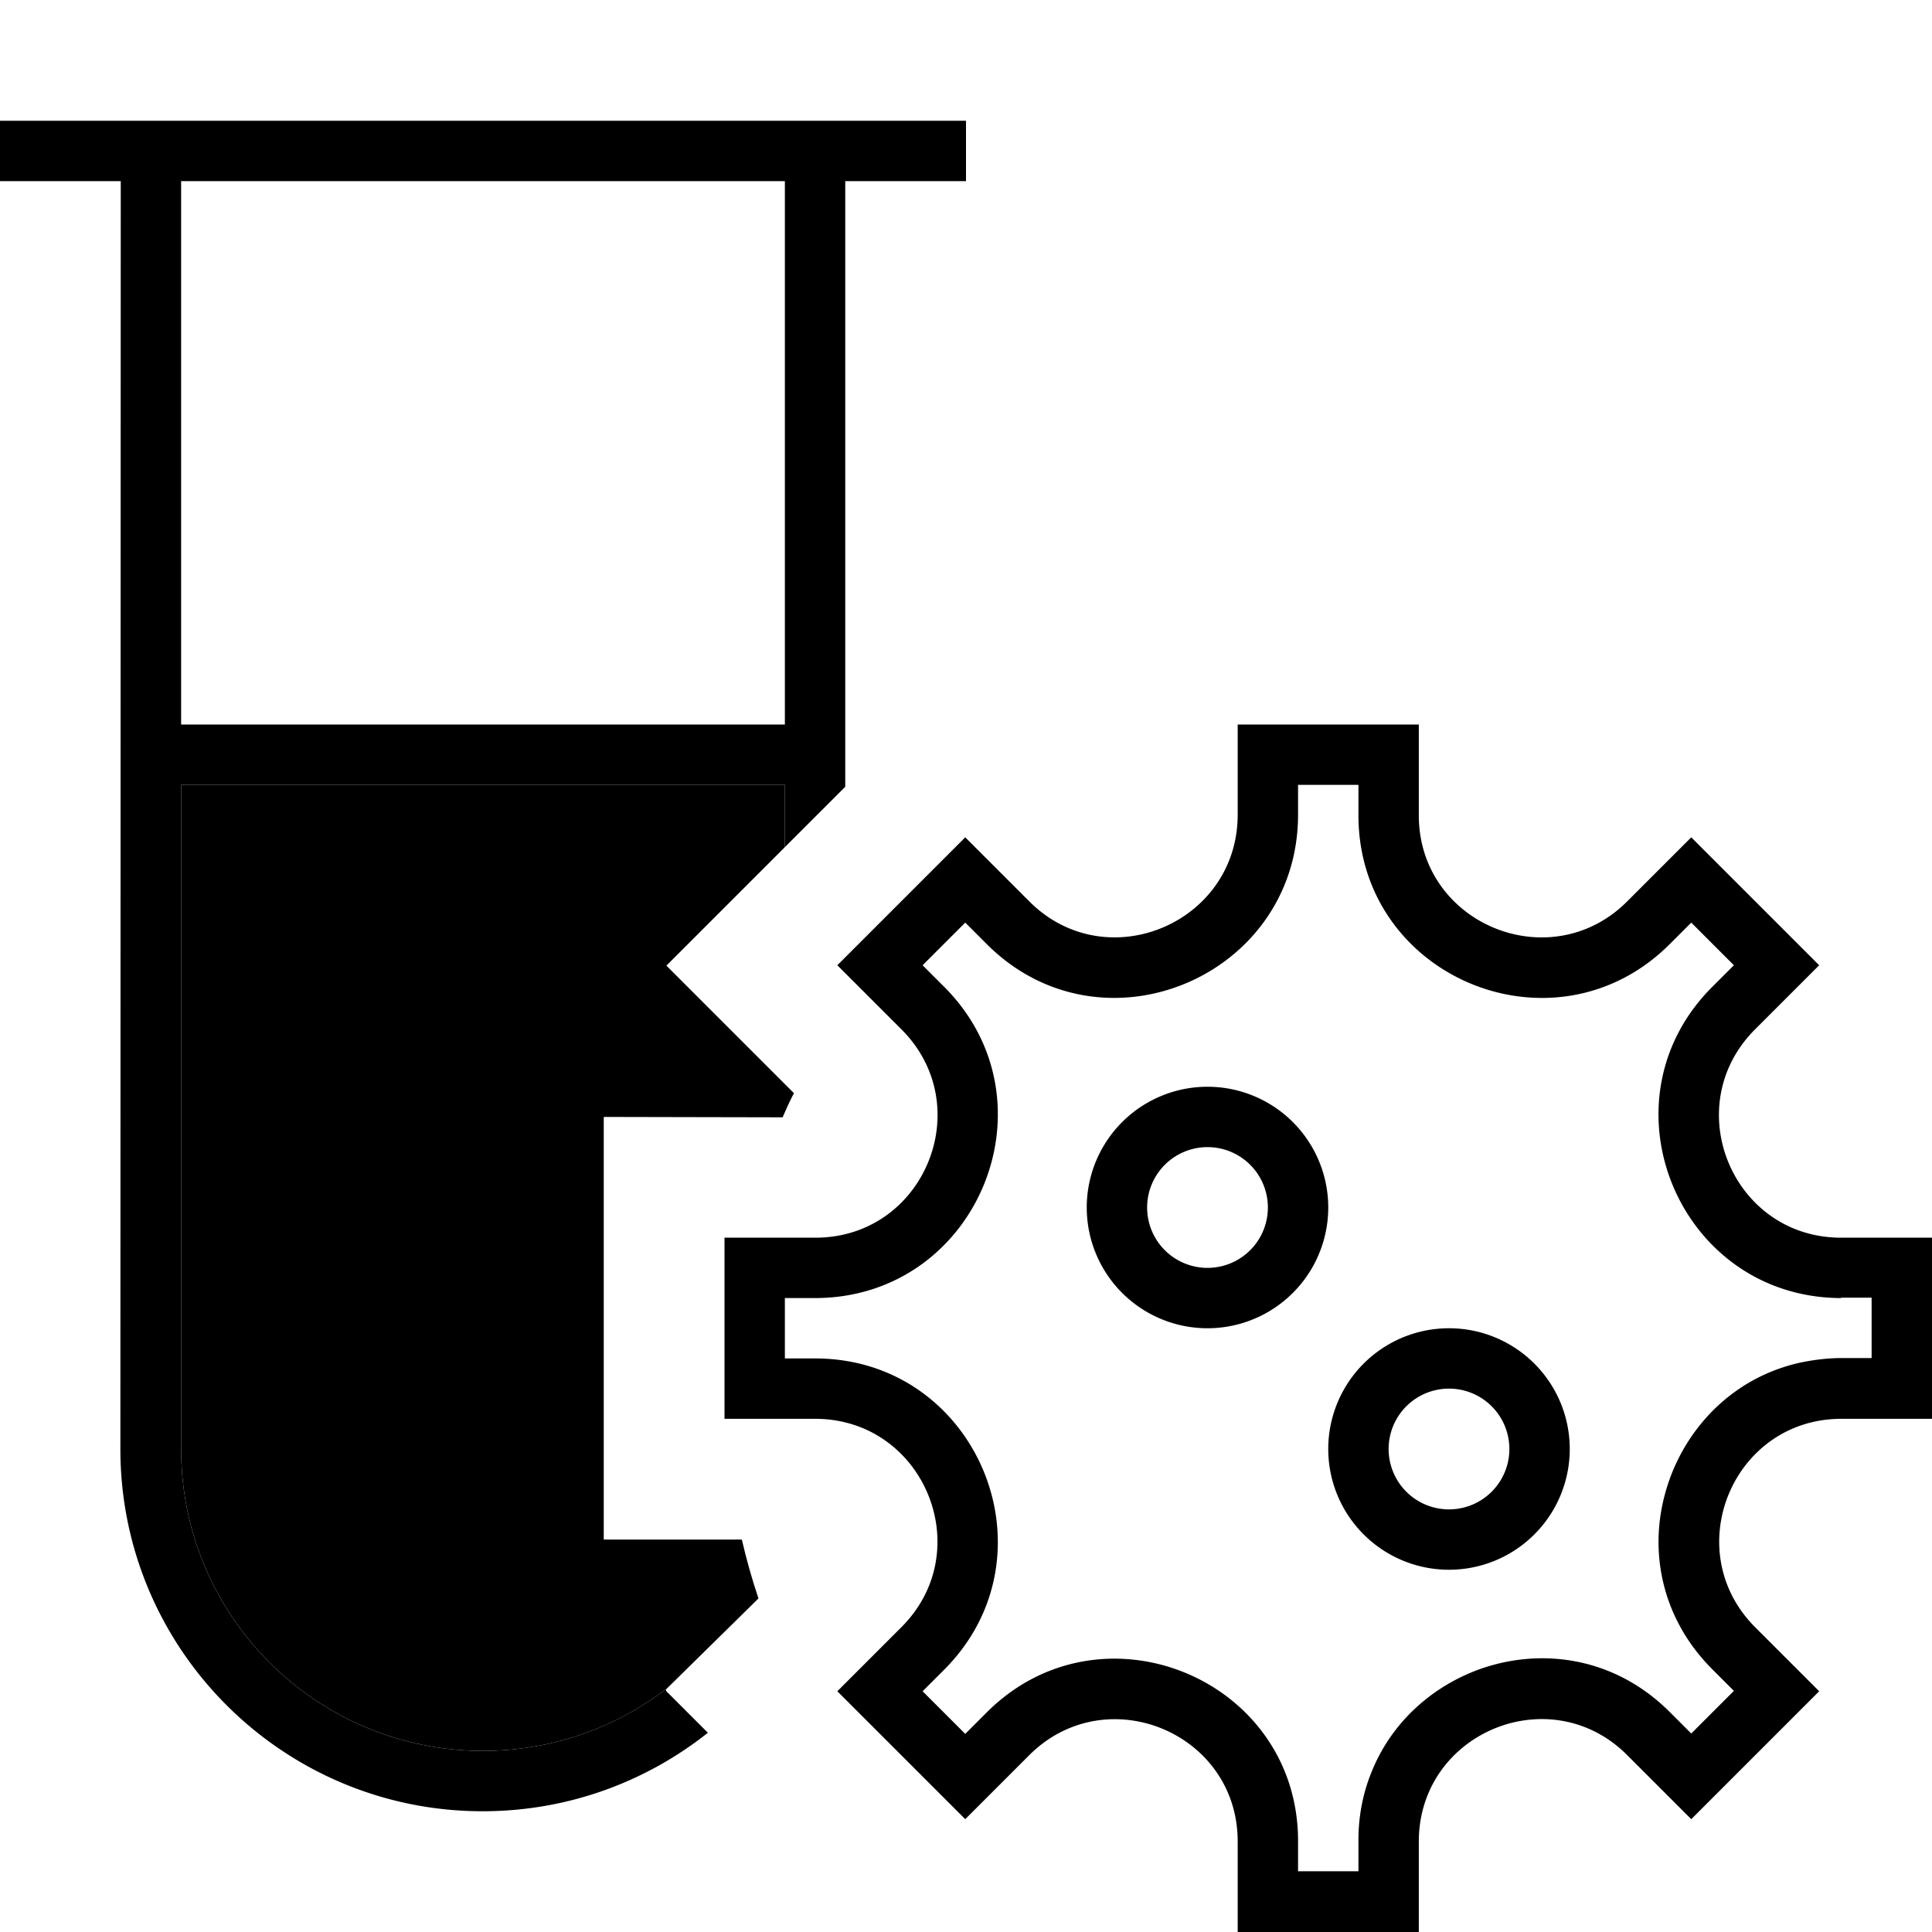 <svg xmlns="http://www.w3.org/2000/svg" width="24" height="24" viewBox="0 0 512 512">
    <path class="pr-icon-duotone-secondary" d="M48 208l160 0 0 16.5-31.4 31.4 33.8 33.8c-1.1 2.1-2.1 4.3-3 6.4L160 296l0 112 36.6 0c1.2 5.3 2.7 10.5 4.4 15.6L176.2 448c.2-.3 .2-.3 .2-.3C163 457.9 146.2 464 128 464c-44.2 0-80-35.8-80-80l0-176z"/>
    <path class="pr-icon-duotone-primary" d="M0 32l8 0 24 0 16 0 160 0 16 0 24 0 8 0 0 16-8 0-24 0 0 160.5-16 16 0-16.5L48 208l0 176c0 44.2 35.8 80 80 80c18.2 0 35-6.1 48.4-16.3l.2 .5 11 11c-16.4 13-37.1 20.8-59.7 20.8c-53 0-96-43-96-96L32 48 8 48 0 48 0 32zM48 48l0 144 160 0 0-144L48 48zM465.1 272.8c-20.4 20.4-6 55.2 22.8 55.2l24.1 0 0 48-24 0c-28.8 0-43.2 34.8-22.9 55.2l17 17-33.9 33.9-17-17c-20.3-20.3-55-6-55.2 22.7l0 24.2-48 0 0-23.8 0-.2c0-28.8-34.8-43.2-55.2-22.9l-17 17-33.9-33.9 17-17c20.4-20.4 5.9-55.2-22.9-55.2l-24 0 0-48 24.1 0c28.8 0 43.2-34.8 22.8-55.2l-17-17 33.9-33.9 17 17c20.4 20.4 55.2 5.8 55.2-23l0-23.9 48 0 0 24.2c.1 28.7 34.9 43 55.2 22.7l17-17 33.9 33.9-17 17zM487.9 344c-43-.1-64.6-52.1-34.1-82.5l5.7-5.7-11.3-11.3-5.7 5.7c-30.4 30.4-82.3 9-82.5-33.9c0 0 0-.1 0-.1l0-8.2-16 0 0 7.9c0 42.9-51.9 64.9-82.5 34.3l-5.7-5.7-11.3 11.3 5.7 5.7c30.4 30.4 8.9 82.4-34.1 82.5l-8.1 0 0 16 8 0c43.1 0 64.6 52.1 34.2 82.5l-5.7 5.7 11.3 11.3 5.7-5.7c30.4-30.4 82.5-8.9 82.5 34.1l0 8 16 0 0-8.3c0-6.6 1.3-12.8 3.6-18.3c5.3-13 16-22.4 28.4-26.9c16.4-5.9 35.9-3.3 50.5 11.3l5.7 5.7 11.3-11.3-5.7-5.7c-13.5-13.5-16.8-31.2-12.5-46.7c4.6-16.8 18-31.1 36.8-34.8c3.2-.6 6.5-1 9.9-1l8 0 0-16-8.1 0zM320 336a16 16 0 1 0 0-32 16 16 0 1 0 0 32zm0-48a32 32 0 1 1 0 64 32 32 0 1 1 0-64zm80 96a16 16 0 1 0 -32 0 16 16 0 1 0 32 0zm-48 0a32 32 0 1 1 64 0 32 32 0 1 1 -64 0z"/>
</svg>
